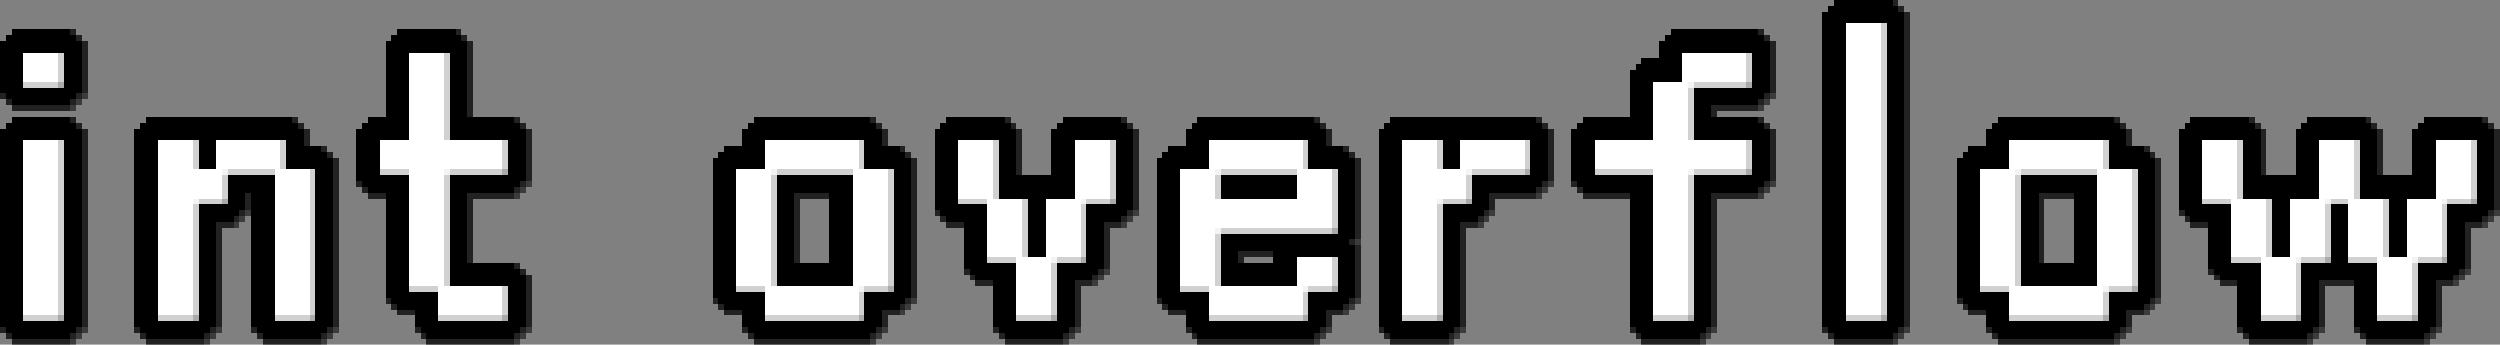 <svg xmlns="http://www.w3.org/2000/svg" viewBox="0 -0.5 428 59" shape-rendering="crispEdges">
<rect x="0" y="-0.5" width="428" height="59" fill="#808080" stroke="none"/>
<path stroke="#000000" d="M314 0h10M313 1h12M312 2h14M312 3h14M312 4h4M323 4h3M2 5h10M68 5h10M286 5h15M312 5h4M323 5h3M1 6h12M67 6h12M285 6h17M312 6h4M323 6h3M0 7h14M66 7h14M284 7h19M312 7h4M323 7h3M0 8h14M66 8h14M284 8h19M312 8h4M323 8h3M0 9h4M11 9h3M66 9h4M77 9h3M284 9h4M300 9h3M312 9h4M323 9h3M0 10h4M11 10h3M66 10h4M77 10h3M281 10h7M300 10h3M312 10h4M323 10h3M0 11h4M11 11h3M66 11h4M77 11h3M280 11h8M300 11h3M312 11h4M323 11h3M0 12h4M11 12h3M66 12h4M77 12h3M279 12h9M300 12h3M312 12h4M323 12h3M0 13h4M11 13h3M66 13h4M77 13h3M279 13h9M300 13h3M312 13h4M323 13h3M0 14h4M11 14h3M66 14h4M77 14h3M279 14h4M300 14h3M312 14h4M323 14h3M0 15h14M66 15h4M77 15h3M279 15h4M290 15h13M312 15h4M323 15h3M1 16h12M66 16h4M77 16h3M279 16h4M290 16h12M312 16h4M323 16h3M2 17h10M66 17h4M77 17h3M279 17h4M290 17h11M312 17h4M323 17h3M66 18h4M77 18h3M279 18h4M290 18h3M312 18h4M323 18h3M66 19h4M77 19h3M279 19h4M290 19h3M312 19h4M323 19h3M2 20h10M25 20h25M63 20h7M77 20h11M129 20h20M162 20h10M182 20h10M205 20h20M238 20h25M271 20h12M290 20h11M312 20h4M323 20h3M342 20h20M375 20h10M395 20h10M415 20h10M1 21h12M24 21h27M62 21h8M77 21h12M128 21h22M161 21h12M181 21h12M204 21h22M237 21h27M270 21h13M290 21h12M312 21h4M323 21h3M341 21h22M374 21h12M394 21h12M414 21h12M0 22h14M23 22h29M61 22h9M77 22h13M127 22h24M160 22h14M180 22h14M203 22h24M236 22h29M269 22h14M290 22h13M312 22h4M323 22h3M340 22h24M373 22h14M393 22h14M413 22h14M0 23h14M23 23h29M61 23h9M77 23h13M127 23h24M160 23h14M180 23h14M203 23h24M236 23h29M269 23h14M290 23h13M312 23h4M323 23h3M340 23h24M373 23h14M393 23h14M413 23h14M0 24h4M11 24h3M23 24h4M34 24h3M49 24h3M61 24h4M87 24h3M127 24h4M148 24h3M160 24h4M171 24h3M180 24h4M191 24h3M203 24h4M224 24h3M236 24h4M247 24h3M262 24h3M269 24h4M300 24h3M312 24h4M323 24h3M340 24h4M361 24h3M373 24h4M384 24h3M393 24h4M404 24h3M413 24h4M424 24h3M0 25h4M11 25h3M23 25h4M34 25h3M49 25h6M61 25h4M87 25h3M124 25h7M148 25h6M160 25h4M171 25h3M180 25h4M191 25h3M200 25h7M224 25h6M236 25h4M247 25h3M262 25h3M269 25h4M300 25h3M312 25h4M323 25h3M337 25h7M361 25h6M373 25h4M384 25h3M393 25h4M404 25h3M413 25h4M424 25h3M0 26h4M11 26h3M23 26h4M34 26h3M49 26h7M61 26h4M87 26h3M123 26h8M148 26h7M160 26h4M171 26h3M180 26h4M191 26h3M199 26h8M224 26h7M236 26h4M247 26h3M262 26h3M269 26h4M300 26h3M312 26h4M323 26h3M336 26h8M361 26h7M373 26h4M384 26h3M393 26h4M404 26h3M413 26h4M424 26h3M0 27h4M11 27h3M23 27h4M34 27h3M49 27h8M61 27h4M87 27h3M122 27h9M148 27h8M160 27h4M171 27h3M180 27h4M191 27h3M198 27h9M224 27h8M236 27h4M247 27h3M262 27h3M269 27h4M300 27h3M312 27h4M323 27h3M335 27h9M361 27h8M373 27h4M384 27h3M393 27h4M404 27h3M413 27h4M424 27h3M0 28h4M11 28h3M23 28h4M34 28h3M49 28h8M61 28h4M87 28h3M122 28h9M148 28h8M160 28h4M171 28h3M180 28h4M191 28h3M198 28h9M224 28h8M236 28h4M247 28h3M262 28h3M269 28h4M300 28h3M312 28h4M323 28h3M335 28h9M361 28h8M373 28h4M384 28h3M393 28h4M404 28h3M413 28h4M424 28h3M0 29h4M11 29h3M23 29h4M54 29h3M61 29h4M87 29h3M122 29h4M153 29h3M160 29h4M171 29h3M180 29h4M191 29h3M198 29h4M229 29h3M236 29h4M262 29h3M269 29h4M300 29h3M312 29h4M323 29h3M335 29h4M366 29h3M373 29h4M384 29h3M393 29h4M404 29h3M413 29h4M424 29h3M0 30h4M11 30h3M23 30h4M39 30h8M54 30h3M61 30h9M77 30h13M122 30h4M133 30h13M153 30h3M160 30h4M171 30h13M191 30h3M198 30h4M209 30h13M229 30h3M236 30h4M252 30h13M269 30h14M290 30h13M312 30h4M323 30h3M335 30h4M346 30h13M366 30h3M373 30h4M384 30h13M404 30h13M424 30h3M0 31h4M11 31h3M23 31h4M39 31h8M54 31h3M62 31h8M77 31h12M122 31h4M133 31h13M153 31h3M160 31h4M171 31h13M191 31h3M198 31h4M209 31h13M229 31h3M236 31h4M252 31h12M270 31h13M290 31h12M312 31h4M323 31h3M335 31h4M346 31h13M366 31h3M373 31h4M384 31h13M404 31h13M424 31h3M0 32h4M11 32h3M23 32h4M39 32h8M54 32h3M63 32h7M77 32h11M122 32h4M133 32h13M153 32h3M160 32h4M171 32h13M191 32h3M198 32h4M209 32h13M229 32h3M236 32h4M252 32h11M271 32h12M290 32h11M312 32h4M323 32h3M335 32h4M346 32h13M366 32h3M373 32h4M384 32h13M404 32h13M424 32h3M0 33h4M11 33h3M23 33h4M39 33h3M43 33h4M54 33h3M66 33h4M77 33h3M122 33h4M133 33h3M142 33h4M153 33h3M160 33h4M171 33h13M191 33h3M198 33h4M209 33h13M229 33h3M236 33h4M252 33h3M279 33h4M290 33h3M312 33h4M323 33h3M335 33h4M346 33h3M355 33h4M366 33h3M373 33h4M384 33h13M404 33h13M424 33h3M0 34h4M11 34h3M23 34h4M39 34h3M43 34h4M54 34h3M66 34h4M77 34h3M122 34h4M133 34h3M142 34h4M153 34h3M160 34h4M176 34h3M191 34h3M198 34h4M229 34h3M236 34h4M252 34h3M279 34h4M290 34h3M312 34h4M323 34h3M335 34h4M346 34h3M355 34h4M366 34h3M373 34h4M389 34h3M409 34h3M424 34h3M0 35h4M11 35h3M23 35h4M34 35h8M43 35h4M54 35h3M66 35h4M77 35h3M122 35h4M133 35h3M142 35h4M153 35h3M160 35h9M176 35h3M186 35h8M198 35h4M229 35h3M236 35h4M247 35h8M279 35h4M290 35h3M312 35h4M323 35h3M335 35h4M346 35h3M355 35h4M366 35h3M373 35h9M389 35h3M399 35h3M409 35h3M419 35h8M0 36h4M11 36h3M23 36h4M34 36h7M43 36h4M54 36h3M66 36h4M77 36h3M122 36h4M133 36h3M142 36h4M153 36h3M161 36h8M176 36h3M186 36h7M198 36h4M229 36h3M236 36h4M247 36h7M279 36h4M290 36h3M312 36h4M323 36h3M335 36h4M346 36h3M355 36h4M366 36h3M374 36h8M389 36h3M399 36h3M409 36h3M419 36h7M0 37h4M11 37h3M23 37h4M34 37h6M43 37h4M54 37h3M66 37h4M77 37h3M122 37h4M133 37h3M142 37h4M153 37h3M162 37h7M176 37h3M186 37h6M198 37h4M229 37h3M236 37h4M247 37h6M279 37h4M290 37h3M312 37h4M323 37h3M335 37h4M346 37h3M355 37h4M366 37h3M375 37h7M389 37h3M399 37h3M409 37h3M419 37h6M0 38h4M11 38h3M23 38h4M34 38h3M43 38h4M54 38h3M66 38h4M77 38h3M122 38h4M133 38h3M142 38h4M153 38h3M165 38h4M176 38h3M186 38h3M198 38h4M229 38h3M236 38h4M247 38h3M279 38h4M290 38h3M312 38h4M323 38h3M335 38h4M346 38h3M355 38h4M366 38h3M378 38h4M389 38h3M399 38h3M409 38h3M419 38h3M0 39h4M11 39h3M23 39h4M34 39h3M43 39h4M54 39h3M66 39h4M77 39h3M122 39h4M133 39h3M142 39h4M153 39h3M165 39h4M176 39h3M186 39h3M198 39h4M229 39h3M236 39h4M247 39h3M279 39h4M290 39h3M312 39h4M323 39h3M335 39h4M346 39h3M355 39h4M366 39h3M378 39h4M389 39h3M399 39h3M409 39h3M419 39h3M0 40h4M11 40h3M23 40h4M34 40h3M43 40h4M54 40h3M66 40h4M77 40h3M122 40h4M133 40h3M142 40h4M153 40h3M165 40h4M176 40h3M186 40h3M198 40h4M209 40h23M236 40h4M247 40h3M279 40h4M290 40h3M312 40h4M323 40h3M335 40h4M346 40h3M355 40h4M366 40h3M378 40h4M389 40h3M399 40h3M409 40h3M419 40h3M0 41h4M11 41h3M23 41h4M34 41h3M43 41h4M54 41h3M66 41h4M77 41h3M122 41h4M133 41h3M142 41h4M153 41h3M165 41h4M176 41h3M186 41h3M198 41h4M209 41h22M236 41h4M247 41h3M279 41h4M290 41h3M312 41h4M323 41h3M335 41h4M346 41h3M355 41h4M366 41h3M378 41h4M389 41h3M399 41h3M409 41h3M419 41h3M0 42h4M11 42h3M23 42h4M34 42h3M43 42h4M54 42h3M66 42h4M77 42h3M122 42h4M133 42h3M142 42h4M153 42h3M165 42h4M176 42h3M186 42h3M198 42h4M209 42h23M236 42h4M247 42h3M279 42h4M290 42h3M312 42h4M323 42h3M335 42h4M346 42h3M355 42h4M366 42h3M378 42h4M389 42h3M399 42h3M409 42h3M419 42h3M0 43h4M11 43h3M23 43h4M34 43h3M43 43h4M54 43h3M66 43h4M77 43h3M122 43h4M133 43h3M142 43h4M153 43h3M165 43h4M176 43h3M186 43h3M198 43h4M209 43h3M218 43h14M236 43h4M247 43h3M279 43h4M290 43h3M312 43h4M323 43h3M335 43h4M346 43h3M355 43h4M366 43h3M378 43h4M389 43h3M399 43h3M409 43h3M419 43h3M0 44h4M11 44h3M23 44h4M34 44h3M43 44h4M54 44h3M66 44h4M77 44h3M122 44h4M133 44h3M142 44h4M153 44h3M165 44h4M186 44h3M198 44h4M209 44h3M218 44h4M229 44h3M236 44h4M247 44h3M279 44h4M290 44h3M312 44h4M323 44h3M335 44h4M346 44h3M355 44h4M366 44h3M378 44h4M399 44h3M419 44h3M0 45h4M11 45h3M23 45h4M34 45h3M43 45h4M54 45h3M66 45h4M77 45h11M122 45h4M133 45h13M153 45h3M165 45h9M181 45h8M198 45h4M209 45h13M229 45h3M236 45h4M247 45h3M279 45h4M290 45h3M312 45h4M323 45h3M335 45h4M346 45h13M366 45h3M378 45h9M394 45h13M414 45h8M0 46h4M11 46h3M23 46h4M34 46h3M43 46h4M54 46h3M66 46h4M77 46h12M122 46h4M133 46h13M153 46h3M166 46h8M181 46h7M198 46h4M209 46h13M229 46h3M236 46h4M247 46h3M279 46h4M290 46h3M312 46h4M323 46h3M335 46h4M346 46h13M366 46h3M379 46h8M394 46h13M414 46h7M0 47h4M11 47h3M23 47h4M34 47h3M43 47h4M54 47h3M66 47h4M77 47h13M122 47h4M133 47h13M153 47h3M167 47h7M181 47h6M198 47h4M209 47h13M229 47h3M236 47h4M247 47h3M279 47h4M290 47h3M312 47h4M323 47h3M335 47h4M346 47h13M366 47h3M380 47h7M394 47h13M414 47h6M0 48h4M11 48h3M23 48h4M34 48h3M43 48h4M54 48h3M66 48h4M77 48h13M122 48h4M133 48h13M153 48h3M170 48h4M181 48h3M198 48h4M209 48h13M229 48h3M236 48h4M247 48h3M279 48h4M290 48h3M312 48h4M323 48h3M335 48h4M346 48h13M366 48h3M383 48h4M394 48h3M403 48h4M414 48h3M0 49h4M11 49h3M23 49h4M34 49h3M43 49h4M54 49h3M66 49h4M87 49h3M122 49h4M153 49h3M170 49h4M181 49h3M198 49h4M229 49h3M236 49h4M247 49h3M279 49h4M290 49h3M312 49h4M323 49h3M335 49h4M366 49h3M383 49h4M394 49h3M403 49h4M414 49h3M0 50h4M11 50h3M23 50h4M34 50h3M43 50h4M54 50h3M66 50h9M87 50h3M122 50h9M148 50h8M170 50h4M181 50h3M198 50h9M224 50h8M236 50h4M247 50h3M279 50h4M290 50h3M312 50h4M323 50h3M335 50h9M361 50h8M383 50h4M394 50h3M403 50h4M414 50h3M0 51h4M11 51h3M23 51h4M34 51h3M43 51h4M54 51h3M67 51h8M87 51h3M123 51h8M148 51h7M170 51h4M181 51h3M199 51h8M224 51h7M236 51h4M247 51h3M279 51h4M290 51h3M312 51h4M323 51h3M336 51h8M361 51h7M383 51h4M394 51h3M403 51h4M414 51h3M0 52h4M11 52h3M23 52h4M34 52h3M43 52h4M54 52h3M68 52h7M87 52h3M124 52h7M148 52h6M170 52h4M181 52h3M200 52h7M224 52h6M236 52h4M247 52h3M279 52h4M290 52h3M312 52h4M323 52h3M337 52h7M361 52h6M383 52h4M394 52h3M403 52h4M414 52h3M0 53h4M11 53h3M23 53h4M34 53h3M43 53h4M54 53h3M71 53h4M87 53h3M127 53h4M148 53h3M170 53h4M181 53h3M203 53h4M224 53h3M236 53h4M247 53h3M279 53h4M290 53h3M312 53h4M323 53h3M340 53h4M361 53h3M383 53h4M394 53h3M403 53h4M414 53h3M0 54h4M11 54h3M23 54h4M34 54h3M43 54h4M54 54h3M71 54h4M87 54h3M127 54h4M148 54h3M170 54h4M181 54h3M203 54h4M224 54h3M236 54h4M247 54h3M279 54h4M290 54h3M312 54h4M323 54h3M340 54h4M361 54h3M383 54h4M394 54h3M403 54h4M414 54h3M0 55h14M23 55h14M43 55h14M71 55h19M127 55h24M170 55h14M203 55h24M236 55h14M279 55h14M312 55h14M340 55h24M383 55h14M403 55h14M1 56h12M24 56h12M44 56h12M72 56h17M128 56h22M171 56h12M204 56h22M237 56h12M280 56h12M313 56h12M341 56h22M384 56h12M404 56h12M2 57h10M25 57h10M45 57h10M73 57h15M129 57h20M172 57h10M205 57h20M238 57h10M281 57h10M314 57h10M342 57h20M385 57h10M405 57h10" />
<path stroke="rgba(0,0,0,0.733)" d="M324 0h1M325 1h1M326 2h1M326 3h1M326 4h1M12 5h1M78 5h1M301 5h1M326 5h1M13 6h1M79 6h1M302 6h1M326 6h1M14 7h1M80 7h1M303 7h1M326 7h1M14 8h1M80 8h1M303 8h1M326 8h1M14 9h1M80 9h1M303 9h1M326 9h1M14 10h1M80 10h1M303 10h1M326 10h1M14 11h1M80 11h1M303 11h1M326 11h1M14 12h1M80 12h1M303 12h1M326 12h1M14 13h1M80 13h1M303 13h1M326 13h1M14 14h1M80 14h1M303 14h1M326 14h1M14 15h1M80 15h1M303 15h1M326 15h1M0 16h1M13 16h1M80 16h1M302 16h1M326 16h1M1 17h1M12 17h1M80 17h1M301 17h1M326 17h1M2 18h10M80 18h1M293 18h8M326 18h1M80 19h1M293 19h1M326 19h1M12 20h1M50 20h1M88 20h1M149 20h1M172 20h1M192 20h1M225 20h1M263 20h1M301 20h1M326 20h1M362 20h1M385 20h1M405 20h1M425 20h1M13 21h1M51 21h1M89 21h1M150 21h1M173 21h1M193 21h1M226 21h1M264 21h1M302 21h1M326 21h1M363 21h1M386 21h1M406 21h1M426 21h1M14 22h1M52 22h1M90 22h1M151 22h1M174 22h1M194 22h1M227 22h1M265 22h1M303 22h1M326 22h1M364 22h1M387 22h1M407 22h1M427 22h1M14 23h1M52 23h1M90 23h1M151 23h1M174 23h1M194 23h1M227 23h1M265 23h1M303 23h1M326 23h1M364 23h1M387 23h1M407 23h1M427 23h1M14 24h1M52 24h1M90 24h1M151 24h1M174 24h1M194 24h1M227 24h1M265 24h1M303 24h1M326 24h1M364 24h1M387 24h1M407 24h1M427 24h1M14 25h1M55 25h1M90 25h1M154 25h1M174 25h1M194 25h1M230 25h1M265 25h1M303 25h1M326 25h1M367 25h1M387 25h1M407 25h1M427 25h1M14 26h1M56 26h1M90 26h1M155 26h1M174 26h1M194 26h1M231 26h1M265 26h1M303 26h1M326 26h1M368 26h1M387 26h1M407 26h1M427 26h1M14 27h1M57 27h1M90 27h1M156 27h1M174 27h1M194 27h1M232 27h1M265 27h1M303 27h1M326 27h1M369 27h1M387 27h1M407 27h1M427 27h1M14 28h1M57 28h1M90 28h1M156 28h1M174 28h1M194 28h1M232 28h1M265 28h1M303 28h1M326 28h1M369 28h1M387 28h1M407 28h1M427 28h1M14 29h1M57 29h1M90 29h1M156 29h1M174 29h1M194 29h1M232 29h1M265 29h1M303 29h1M326 29h1M369 29h1M387 29h1M407 29h1M427 29h1M14 30h1M57 30h1M90 30h1M156 30h1M194 30h1M232 30h1M265 30h1M303 30h1M326 30h1M369 30h1M427 30h1M14 31h1M57 31h1M61 31h1M89 31h1M156 31h1M194 31h1M232 31h1M264 31h1M269 31h1M302 31h1M326 31h1M369 31h1M427 31h1M14 32h1M57 32h1M62 32h1M88 32h1M156 32h1M194 32h1M232 32h1M263 32h1M270 32h1M301 32h1M326 32h1M369 32h1M427 32h1M14 33h1M42 33h1M57 33h1M63 33h3M80 33h8M136 33h6M156 33h1M194 33h1M232 33h1M255 33h8M271 33h8M293 33h8M326 33h1M349 33h6M369 33h1M427 33h1M14 34h1M42 34h1M57 34h1M80 34h1M136 34h1M156 34h1M194 34h1M232 34h1M255 34h1M293 34h1M326 34h1M349 34h1M369 34h1M427 34h1M14 35h1M42 35h1M57 35h1M80 35h1M136 35h1M156 35h1M194 35h1M232 35h1M255 35h1M293 35h1M326 35h1M349 35h1M369 35h1M427 35h1M14 36h1M41 36h1M57 36h1M80 36h1M136 36h1M156 36h1M160 36h1M193 36h1M232 36h1M254 36h1M293 36h1M326 36h1M349 36h1M369 36h1M373 36h1M426 36h1M14 37h1M40 37h1M57 37h1M80 37h1M136 37h1M156 37h1M161 37h1M192 37h1M232 37h1M253 37h1M293 37h1M326 37h1M349 37h1M369 37h1M374 37h1M425 37h1M14 38h1M37 38h3M57 38h1M80 38h1M136 38h1M156 38h1M162 38h3M189 38h3M232 38h1M250 38h3M293 38h1M326 38h1M349 38h1M369 38h1M375 38h3M422 38h3M14 39h1M37 39h1M57 39h1M80 39h1M136 39h1M156 39h1M189 39h1M232 39h1M250 39h1M293 39h1M326 39h1M349 39h1M369 39h1M422 39h1M14 40h1M37 40h1M57 40h1M80 40h1M136 40h1M156 40h1M189 40h1M232 40h1M250 40h1M293 40h1M326 40h1M349 40h1M369 40h1M422 40h1M14 41h1M37 41h1M57 41h1M80 41h1M136 41h1M156 41h1M189 41h1M231 41h1M250 41h1M293 41h1M326 41h1M349 41h1M369 41h1M422 41h1M14 42h1M37 42h1M57 42h1M80 42h1M136 42h1M156 42h1M189 42h1M232 42h1M250 42h1M293 42h1M326 42h1M349 42h1M369 42h1M422 42h1M14 43h1M37 43h1M57 43h1M80 43h1M136 43h1M156 43h1M189 43h1M212 43h6M232 43h1M250 43h1M293 43h1M326 43h1M349 43h1M369 43h1M422 43h1M14 44h1M37 44h1M57 44h1M80 44h1M136 44h1M156 44h1M189 44h1M212 44h1M232 44h1M250 44h1M293 44h1M326 44h1M349 44h1M369 44h1M422 44h1M14 45h1M37 45h1M57 45h1M88 45h1M156 45h1M189 45h1M232 45h1M250 45h1M293 45h1M326 45h1M369 45h1M422 45h1M14 46h1M37 46h1M57 46h1M89 46h1M156 46h1M165 46h1M188 46h1M232 46h1M250 46h1M293 46h1M326 46h1M369 46h1M378 46h1M421 46h1M14 47h1M37 47h1M57 47h1M90 47h1M156 47h1M166 47h1M187 47h1M232 47h1M250 47h1M293 47h1M326 47h1M369 47h1M379 47h1M420 47h1M14 48h1M37 48h1M57 48h1M90 48h1M156 48h1M167 48h3M184 48h3M232 48h1M250 48h1M293 48h1M326 48h1M369 48h1M380 48h3M397 48h6M417 48h3M14 49h1M37 49h1M57 49h1M90 49h1M156 49h1M184 49h1M232 49h1M250 49h1M293 49h1M326 49h1M369 49h1M397 49h1M417 49h1M14 50h1M37 50h1M57 50h1M90 50h1M156 50h1M184 50h1M232 50h1M250 50h1M293 50h1M326 50h1M369 50h1M397 50h1M417 50h1M14 51h1M37 51h1M57 51h1M66 51h1M90 51h1M122 51h1M155 51h1M184 51h1M198 51h1M231 51h1M250 51h1M293 51h1M326 51h1M335 51h1M368 51h1M397 51h1M417 51h1M14 52h1M37 52h1M57 52h1M67 52h1M90 52h1M123 52h1M154 52h1M184 52h1M199 52h1M230 52h1M250 52h1M293 52h1M326 52h1M336 52h1M367 52h1M397 52h1M417 52h1M14 53h1M37 53h1M57 53h1M68 53h3M90 53h1M124 53h3M151 53h3M184 53h1M200 53h3M227 53h3M250 53h1M293 53h1M326 53h1M337 53h3M364 53h3M397 53h1M417 53h1M14 54h1M37 54h1M57 54h1M90 54h1M151 54h1M184 54h1M227 54h1M250 54h1M293 54h1M326 54h1M364 54h1M397 54h1M417 54h1M14 55h1M37 55h1M57 55h1M90 55h1M151 55h1M184 55h1M227 55h1M250 55h1M293 55h1M326 55h1M364 55h1M397 55h1M417 55h1M0 56h1M13 56h1M23 56h1M36 56h1M43 56h1M56 56h1M71 56h1M89 56h1M127 56h1M150 56h1M170 56h1M183 56h1M203 56h1M226 56h1M236 56h1M249 56h1M279 56h1M292 56h1M312 56h1M325 56h1M340 56h1M363 56h1M383 56h1M396 56h1M403 56h1M416 56h1M1 57h1M12 57h1M24 57h1M35 57h1M44 57h1M55 57h1M72 57h1M88 57h1M128 57h1M149 57h1M171 57h1M182 57h1M204 57h1M225 57h1M237 57h1M248 57h1M280 57h1M291 57h1M313 57h1M324 57h1M341 57h1M362 57h1M384 57h1M395 57h1M404 57h1M415 57h1M2 58h10M25 58h10M45 58h10M73 58h15M129 58h20M172 58h10M205 58h20M238 58h10M281 58h10M314 58h10M342 58h20M385 58h10M405 58h10" />
<path stroke="#ffffff" d="M316 4h6M316 5h6M316 6h6M316 7h6M316 8h6M4 9h6M70 9h6M288 9h11M316 9h6M4 10h6M70 10h6M288 10h11M316 10h6M4 11h6M70 11h6M288 11h11M316 11h6M4 12h6M70 12h6M288 12h11M316 12h6M4 13h6M70 13h6M288 13h11M316 13h6M70 14h6M283 14h6M316 14h6M70 15h6M283 15h6M316 15h6M70 16h6M283 16h6M316 16h6M70 17h6M283 17h6M316 17h6M70 18h6M283 18h6M316 18h6M70 19h6M283 19h6M316 19h6M70 20h6M283 20h6M316 20h6M70 21h6M283 21h6M316 21h6M70 22h6M283 22h6M316 22h6M70 23h6M283 23h6M316 23h6M4 24h6M27 24h6M37 24h11M65 24h21M131 24h16M164 24h6M184 24h6M207 24h16M240 24h6M250 24h11M273 24h26M316 24h6M344 24h16M377 24h6M397 24h6M417 24h6M4 25h6M27 25h6M37 25h11M65 25h21M131 25h16M164 25h6M184 25h6M207 25h16M240 25h6M250 25h11M273 25h26M316 25h6M344 25h16M377 25h6M397 25h6M417 25h6M4 26h6M27 26h6M37 26h11M65 26h21M131 26h16M164 26h6M184 26h6M207 26h16M240 26h6M250 26h11M273 26h26M316 26h6M344 26h16M377 26h6M397 26h6M417 26h6M4 27h6M27 27h6M37 27h11M65 27h21M131 27h16M164 27h6M184 27h6M207 27h16M240 27h6M250 27h11M273 27h26M316 27h6M344 27h16M377 27h6M397 27h6M417 27h6M4 28h6M27 28h6M37 28h11M65 28h21M131 28h16M164 28h6M184 28h6M207 28h16M240 28h6M250 28h11M273 28h26M316 28h6M344 28h16M377 28h6M397 28h6M417 28h6M4 29h6M27 29h11M47 29h6M70 29h6M126 29h6M146 29h6M164 29h6M184 29h6M202 29h6M222 29h6M240 29h11M283 29h6M316 29h6M339 29h6M359 29h6M377 29h6M397 29h6M417 29h6M4 30h6M27 30h11M47 30h6M70 30h6M126 30h6M146 30h6M164 30h6M184 30h6M202 30h6M222 30h6M240 30h11M283 30h6M316 30h6M339 30h6M359 30h6M377 30h6M397 30h6M417 30h6M4 31h6M27 31h11M47 31h6M70 31h6M126 31h6M146 31h6M164 31h6M184 31h6M202 31h6M222 31h6M240 31h11M283 31h6M316 31h6M339 31h6M359 31h6M377 31h6M397 31h6M417 31h6M4 32h6M27 32h11M47 32h6M70 32h6M126 32h6M146 32h6M164 32h6M184 32h6M202 32h6M222 32h6M240 32h11M283 32h6M316 32h6M339 32h6M359 32h6M377 32h6M397 32h6M417 32h6M4 33h6M27 33h11M47 33h6M70 33h6M126 33h6M146 33h6M164 33h6M184 33h6M202 33h6M222 33h6M240 33h11M283 33h6M316 33h6M339 33h6M359 33h6M377 33h6M397 33h6M417 33h6M4 34h6M27 34h6M47 34h6M70 34h6M126 34h6M146 34h6M169 34h6M179 34h6M202 34h26M240 34h6M283 34h6M316 34h6M339 34h6M359 34h6M382 34h6M392 34h6M402 34h6M412 34h6M4 35h6M27 35h6M47 35h6M70 35h6M126 35h6M146 35h6M169 35h6M179 35h6M202 35h26M240 35h6M283 35h6M316 35h6M339 35h6M359 35h6M382 35h6M392 35h6M402 35h6M412 35h6M4 36h6M27 36h6M47 36h6M70 36h6M126 36h6M146 36h6M169 36h6M179 36h6M202 36h26M240 36h6M283 36h6M316 36h6M339 36h6M359 36h6M382 36h6M392 36h6M402 36h6M412 36h6M4 37h6M27 37h6M47 37h6M70 37h6M126 37h6M146 37h6M169 37h6M179 37h6M202 37h26M240 37h6M283 37h6M316 37h6M339 37h6M359 37h6M382 37h6M392 37h6M402 37h6M412 37h6M4 38h6M27 38h6M47 38h6M70 38h6M126 38h6M146 38h6M169 38h6M179 38h6M202 38h26M240 38h6M283 38h6M316 38h6M339 38h6M359 38h6M382 38h6M392 38h6M402 38h6M412 38h6M4 39h6M27 39h6M47 39h6M70 39h6M126 39h6M146 39h6M169 39h6M179 39h6M202 39h6M240 39h6M283 39h6M316 39h6M339 39h6M359 39h6M382 39h6M392 39h6M402 39h6M412 39h6M4 40h6M27 40h6M47 40h6M70 40h6M126 40h6M146 40h6M169 40h6M179 40h6M202 40h6M240 40h6M283 40h6M316 40h6M339 40h6M359 40h6M382 40h6M392 40h6M402 40h6M412 40h6M4 41h6M27 41h6M47 41h6M70 41h6M126 41h6M146 41h6M169 41h6M179 41h6M202 41h6M240 41h6M283 41h6M316 41h6M339 41h6M359 41h6M382 41h6M392 41h6M402 41h6M412 41h6M4 42h6M27 42h6M47 42h6M70 42h6M126 42h6M146 42h6M169 42h6M179 42h6M202 42h6M240 42h6M283 42h6M316 42h6M339 42h6M359 42h6M382 42h6M392 42h6M402 42h6M412 42h6M4 43h6M27 43h6M47 43h6M70 43h6M126 43h6M146 43h6M169 43h6M179 43h6M202 43h6M240 43h6M283 43h6M316 43h6M339 43h6M359 43h6M382 43h6M392 43h6M402 43h6M412 43h6M4 44h6M27 44h6M47 44h6M70 44h6M126 44h6M146 44h6M174 44h6M202 44h6M222 44h6M240 44h6M283 44h6M316 44h6M339 44h6M359 44h6M387 44h6M407 44h6M4 45h6M27 45h6M47 45h6M70 45h6M126 45h6M146 45h6M174 45h6M202 45h6M222 45h6M240 45h6M283 45h6M316 45h6M339 45h6M359 45h6M387 45h6M407 45h6M4 46h6M27 46h6M47 46h6M70 46h6M126 46h6M146 46h6M174 46h6M202 46h6M222 46h6M240 46h6M283 46h6M316 46h6M339 46h6M359 46h6M387 46h6M407 46h6M4 47h6M27 47h6M47 47h6M70 47h6M126 47h6M146 47h6M174 47h6M202 47h6M222 47h6M240 47h6M283 47h6M316 47h6M339 47h6M359 47h6M387 47h6M407 47h6M4 48h6M27 48h6M47 48h6M70 48h6M126 48h6M146 48h6M174 48h6M202 48h6M222 48h6M240 48h6M283 48h6M316 48h6M339 48h6M359 48h6M387 48h6M407 48h6M4 49h6M27 49h6M47 49h6M75 49h11M131 49h16M174 49h6M207 49h16M240 49h6M283 49h6M316 49h6M344 49h16M387 49h6M407 49h6M4 50h6M27 50h6M47 50h6M75 50h11M131 50h16M174 50h6M207 50h16M240 50h6M283 50h6M316 50h6M344 50h16M387 50h6M407 50h6M4 51h6M27 51h6M47 51h6M75 51h11M131 51h16M174 51h6M207 51h16M240 51h6M283 51h6M316 51h6M344 51h16M387 51h6M407 51h6M4 52h6M27 52h6M47 52h6M75 52h11M131 52h16M174 52h6M207 52h16M240 52h6M283 52h6M316 52h6M344 52h16M387 52h6M407 52h6M4 53h6M27 53h6M47 53h6M75 53h11M131 53h16M174 53h6M207 53h16M240 53h6M283 53h6M316 53h6M344 53h16M387 53h6M407 53h6" />
<path stroke="#d1d1d1" d="M322 4h1M322 5h1M322 6h1M322 7h1M322 8h1M10 9h1M76 9h1M299 9h1M322 9h1M10 10h1M76 10h1M299 10h1M322 10h1M10 11h1M76 11h1M299 11h1M322 11h1M10 12h1M76 12h1M299 12h1M322 12h1M10 13h1M76 13h1M299 13h1M322 13h1M4 14h6M76 14h1M290 14h9M322 14h1M76 15h1M289 15h1M322 15h1M76 16h1M289 16h1M322 16h1M76 17h1M289 17h1M322 17h1M76 18h1M289 18h1M322 18h1M76 19h1M289 19h1M322 19h1M76 20h1M289 20h1M322 20h1M76 21h1M289 21h1M322 21h1M76 22h1M289 22h1M322 22h1M76 23h1M289 23h1M322 23h1M10 24h1M33 24h1M48 24h1M86 24h1M147 24h1M170 24h1M190 24h1M223 24h1M246 24h1M261 24h1M299 24h1M322 24h1M360 24h1M383 24h1M403 24h1M423 24h1M10 25h1M33 25h1M48 25h1M86 25h1M147 25h1M170 25h1M190 25h1M223 25h1M246 25h1M261 25h1M299 25h1M322 25h1M360 25h1M383 25h1M403 25h1M423 25h1M10 26h1M33 26h1M48 26h1M86 26h1M147 26h1M170 26h1M190 26h1M223 26h1M246 26h1M261 26h1M299 26h1M322 26h1M360 26h1M383 26h1M403 26h1M423 26h1M10 27h1M33 27h1M48 27h1M86 27h1M147 27h1M170 27h1M190 27h1M223 27h1M246 27h1M261 27h1M299 27h1M322 27h1M360 27h1M383 27h1M403 27h1M423 27h1M10 28h1M33 28h1M48 28h1M86 28h1M147 28h1M170 28h1M190 28h1M223 28h1M246 28h1M261 28h1M299 28h1M322 28h1M360 28h1M383 28h1M403 28h1M423 28h1M10 29h1M39 29h8M53 29h1M65 29h5M77 29h9M133 29h13M152 29h1M170 29h1M190 29h1M209 29h13M228 29h1M252 29h9M273 29h10M290 29h9M322 29h1M346 29h13M365 29h1M383 29h1M403 29h1M423 29h1M10 30h1M38 30h1M53 30h1M76 30h1M132 30h1M152 30h1M170 30h1M190 30h1M208 30h1M228 30h1M251 30h1M289 30h1M322 30h1M345 30h1M365 30h1M383 30h1M403 30h1M423 30h1M10 31h1M38 31h1M53 31h1M76 31h1M132 31h1M152 31h1M170 31h1M190 31h1M208 31h1M228 31h1M251 31h1M289 31h1M322 31h1M345 31h1M365 31h1M383 31h1M403 31h1M423 31h1M10 32h1M38 32h1M53 32h1M76 32h1M132 32h1M152 32h1M170 32h1M190 32h1M208 32h1M228 32h1M251 32h1M289 32h1M322 32h1M345 32h1M365 32h1M383 32h1M403 32h1M423 32h1M10 33h1M38 33h1M53 33h1M76 33h1M132 33h1M152 33h1M170 33h1M190 33h1M208 33h1M228 33h1M251 33h1M289 33h1M322 33h1M345 33h1M365 33h1M383 33h1M403 33h1M423 33h1M10 34h1M34 34h4M53 34h1M76 34h1M132 34h1M152 34h1M164 34h5M175 34h1M186 34h4M228 34h1M247 34h4M289 34h1M322 34h1M345 34h1M365 34h1M377 34h5M388 34h1M399 34h3M408 34h1M419 34h4M10 35h1M33 35h1M53 35h1M76 35h1M132 35h1M152 35h1M175 35h1M185 35h1M228 35h1M246 35h1M289 35h1M322 35h1M345 35h1M365 35h1M388 35h1M398 35h1M408 35h1M418 35h1M10 36h1M33 36h1M53 36h1M76 36h1M132 36h1M152 36h1M175 36h1M185 36h1M228 36h1M246 36h1M289 36h1M322 36h1M345 36h1M365 36h1M388 36h1M398 36h1M408 36h1M418 36h1M10 37h1M33 37h1M53 37h1M76 37h1M132 37h1M152 37h1M175 37h1M185 37h1M228 37h1M246 37h1M289 37h1M322 37h1M345 37h1M365 37h1M388 37h1M398 37h1M408 37h1M418 37h1M10 38h1M33 38h1M53 38h1M76 38h1M132 38h1M152 38h1M175 38h1M185 38h1M228 38h1M246 38h1M289 38h1M322 38h1M345 38h1M365 38h1M388 38h1M398 38h1M408 38h1M418 38h1M10 39h1M33 39h1M53 39h1M76 39h1M132 39h1M152 39h1M175 39h1M185 39h1M209 39h19M246 39h1M289 39h1M322 39h1M345 39h1M365 39h1M388 39h1M398 39h1M408 39h1M418 39h1M10 40h1M33 40h1M53 40h1M76 40h1M132 40h1M152 40h1M175 40h1M185 40h1M208 40h1M246 40h1M289 40h1M322 40h1M345 40h1M365 40h1M388 40h1M398 40h1M408 40h1M418 40h1M10 41h1M33 41h1M53 41h1M76 41h1M132 41h1M152 41h1M175 41h1M185 41h1M208 41h1M246 41h1M289 41h1M322 41h1M345 41h1M365 41h1M388 41h1M398 41h1M408 41h1M418 41h1M10 42h1M33 42h1M53 42h1M76 42h1M132 42h1M152 42h1M175 42h1M185 42h1M208 42h1M246 42h1M289 42h1M322 42h1M345 42h1M365 42h1M388 42h1M398 42h1M408 42h1M418 42h1M10 43h1M33 43h1M53 43h1M76 43h1M132 43h1M152 43h1M175 43h1M185 43h1M208 43h1M246 43h1M289 43h1M322 43h1M345 43h1M365 43h1M388 43h1M398 43h1M408 43h1M418 43h1M10 44h1M33 44h1M53 44h1M76 44h1M132 44h1M152 44h1M169 44h5M181 44h4M208 44h1M228 44h1M246 44h1M289 44h1M322 44h1M345 44h1M365 44h1M382 44h5M394 44h4M402 44h5M414 44h4M10 45h1M33 45h1M53 45h1M76 45h1M132 45h1M152 45h1M180 45h1M208 45h1M228 45h1M246 45h1M289 45h1M322 45h1M345 45h1M365 45h1M393 45h1M413 45h1M10 46h1M33 46h1M53 46h1M76 46h1M132 46h1M152 46h1M180 46h1M208 46h1M228 46h1M246 46h1M289 46h1M322 46h1M345 46h1M365 46h1M393 46h1M413 46h1M10 47h1M33 47h1M53 47h1M76 47h1M132 47h1M152 47h1M180 47h1M208 47h1M228 47h1M246 47h1M289 47h1M322 47h1M345 47h1M365 47h1M393 47h1M413 47h1M10 48h1M33 48h1M53 48h1M76 48h1M132 48h1M152 48h1M180 48h1M208 48h1M228 48h1M246 48h1M289 48h1M322 48h1M345 48h1M365 48h1M393 48h1M413 48h1M10 49h1M33 49h1M53 49h1M70 49h5M86 49h1M126 49h5M148 49h4M180 49h1M202 49h5M224 49h4M246 49h1M289 49h1M322 49h1M339 49h5M361 49h4M393 49h1M413 49h1M10 50h1M33 50h1M53 50h1M86 50h1M147 50h1M180 50h1M223 50h1M246 50h1M289 50h1M322 50h1M360 50h1M393 50h1M413 50h1M10 51h1M33 51h1M53 51h1M86 51h1M147 51h1M180 51h1M223 51h1M246 51h1M289 51h1M322 51h1M360 51h1M393 51h1M413 51h1M10 52h1M33 52h1M53 52h1M86 52h1M147 52h1M180 52h1M223 52h1M246 52h1M289 52h1M322 52h1M360 52h1M393 52h1M413 52h1M10 53h1M33 53h1M53 53h1M86 53h1M147 53h1M180 53h1M223 53h1M246 53h1M289 53h1M322 53h1M360 53h1M393 53h1M413 53h1M4 54h6M27 54h6M47 54h6M75 54h11M131 54h16M174 54h6M207 54h16M240 54h6M283 54h6M316 54h6M344 54h16M387 54h6M407 54h6" />
<path stroke="#aaaaaa" d="M10 14h1M299 14h1M86 29h1M261 29h1M299 29h1M38 34h1M190 34h1M251 34h1M423 34h1M228 39h1M185 44h1M398 44h1M418 44h1M152 49h1M228 49h1M365 49h1M10 54h1M33 54h1M53 54h1M86 54h1M147 54h1M180 54h1M223 54h1M246 54h1M289 54h1M322 54h1M360 54h1M393 54h1M413 54h1" />
<path stroke="#f4f4f4" d="M289 14h1M38 29h1M76 29h1M132 29h1M208 29h1M251 29h1M289 29h1M345 29h1M33 34h1M185 34h1M246 34h1M398 34h1M418 34h1M208 39h1M180 44h1M393 44h1M413 44h1M147 49h1M223 49h1M360 49h1" />
<path stroke="rgba(0,0,0,0.533)" d="M14 16h1M303 16h1M13 17h1M302 17h1M12 18h1M301 18h1M90 31h1M265 31h1M303 31h1M89 32h1M264 32h1M302 32h1M88 33h1M263 33h1M301 33h1M42 36h1M194 36h1M255 36h1M427 36h1M41 37h1M193 37h1M254 37h1M426 37h1M40 38h1M192 38h1M253 38h1M425 38h1M232 41h1M189 46h1M422 46h1M188 47h1M421 47h1M187 48h1M420 48h1M156 51h1M232 51h1M369 51h1M155 52h1M231 52h1M368 52h1M154 53h1M230 53h1M367 53h1M14 56h1M37 56h1M57 56h1M90 56h1M151 56h1M184 56h1M227 56h1M250 56h1M293 56h1M326 56h1M364 56h1M397 56h1M417 56h1M13 57h1M36 57h1M56 57h1M89 57h1M150 57h1M183 57h1M226 57h1M249 57h1M292 57h1M325 57h1M363 57h1M396 57h1M416 57h1M12 58h1M35 58h1M55 58h1M88 58h1M149 58h1M182 58h1M225 58h1M248 58h1M291 58h1M324 58h1M362 58h1M395 58h1M415 58h1" />
</svg>